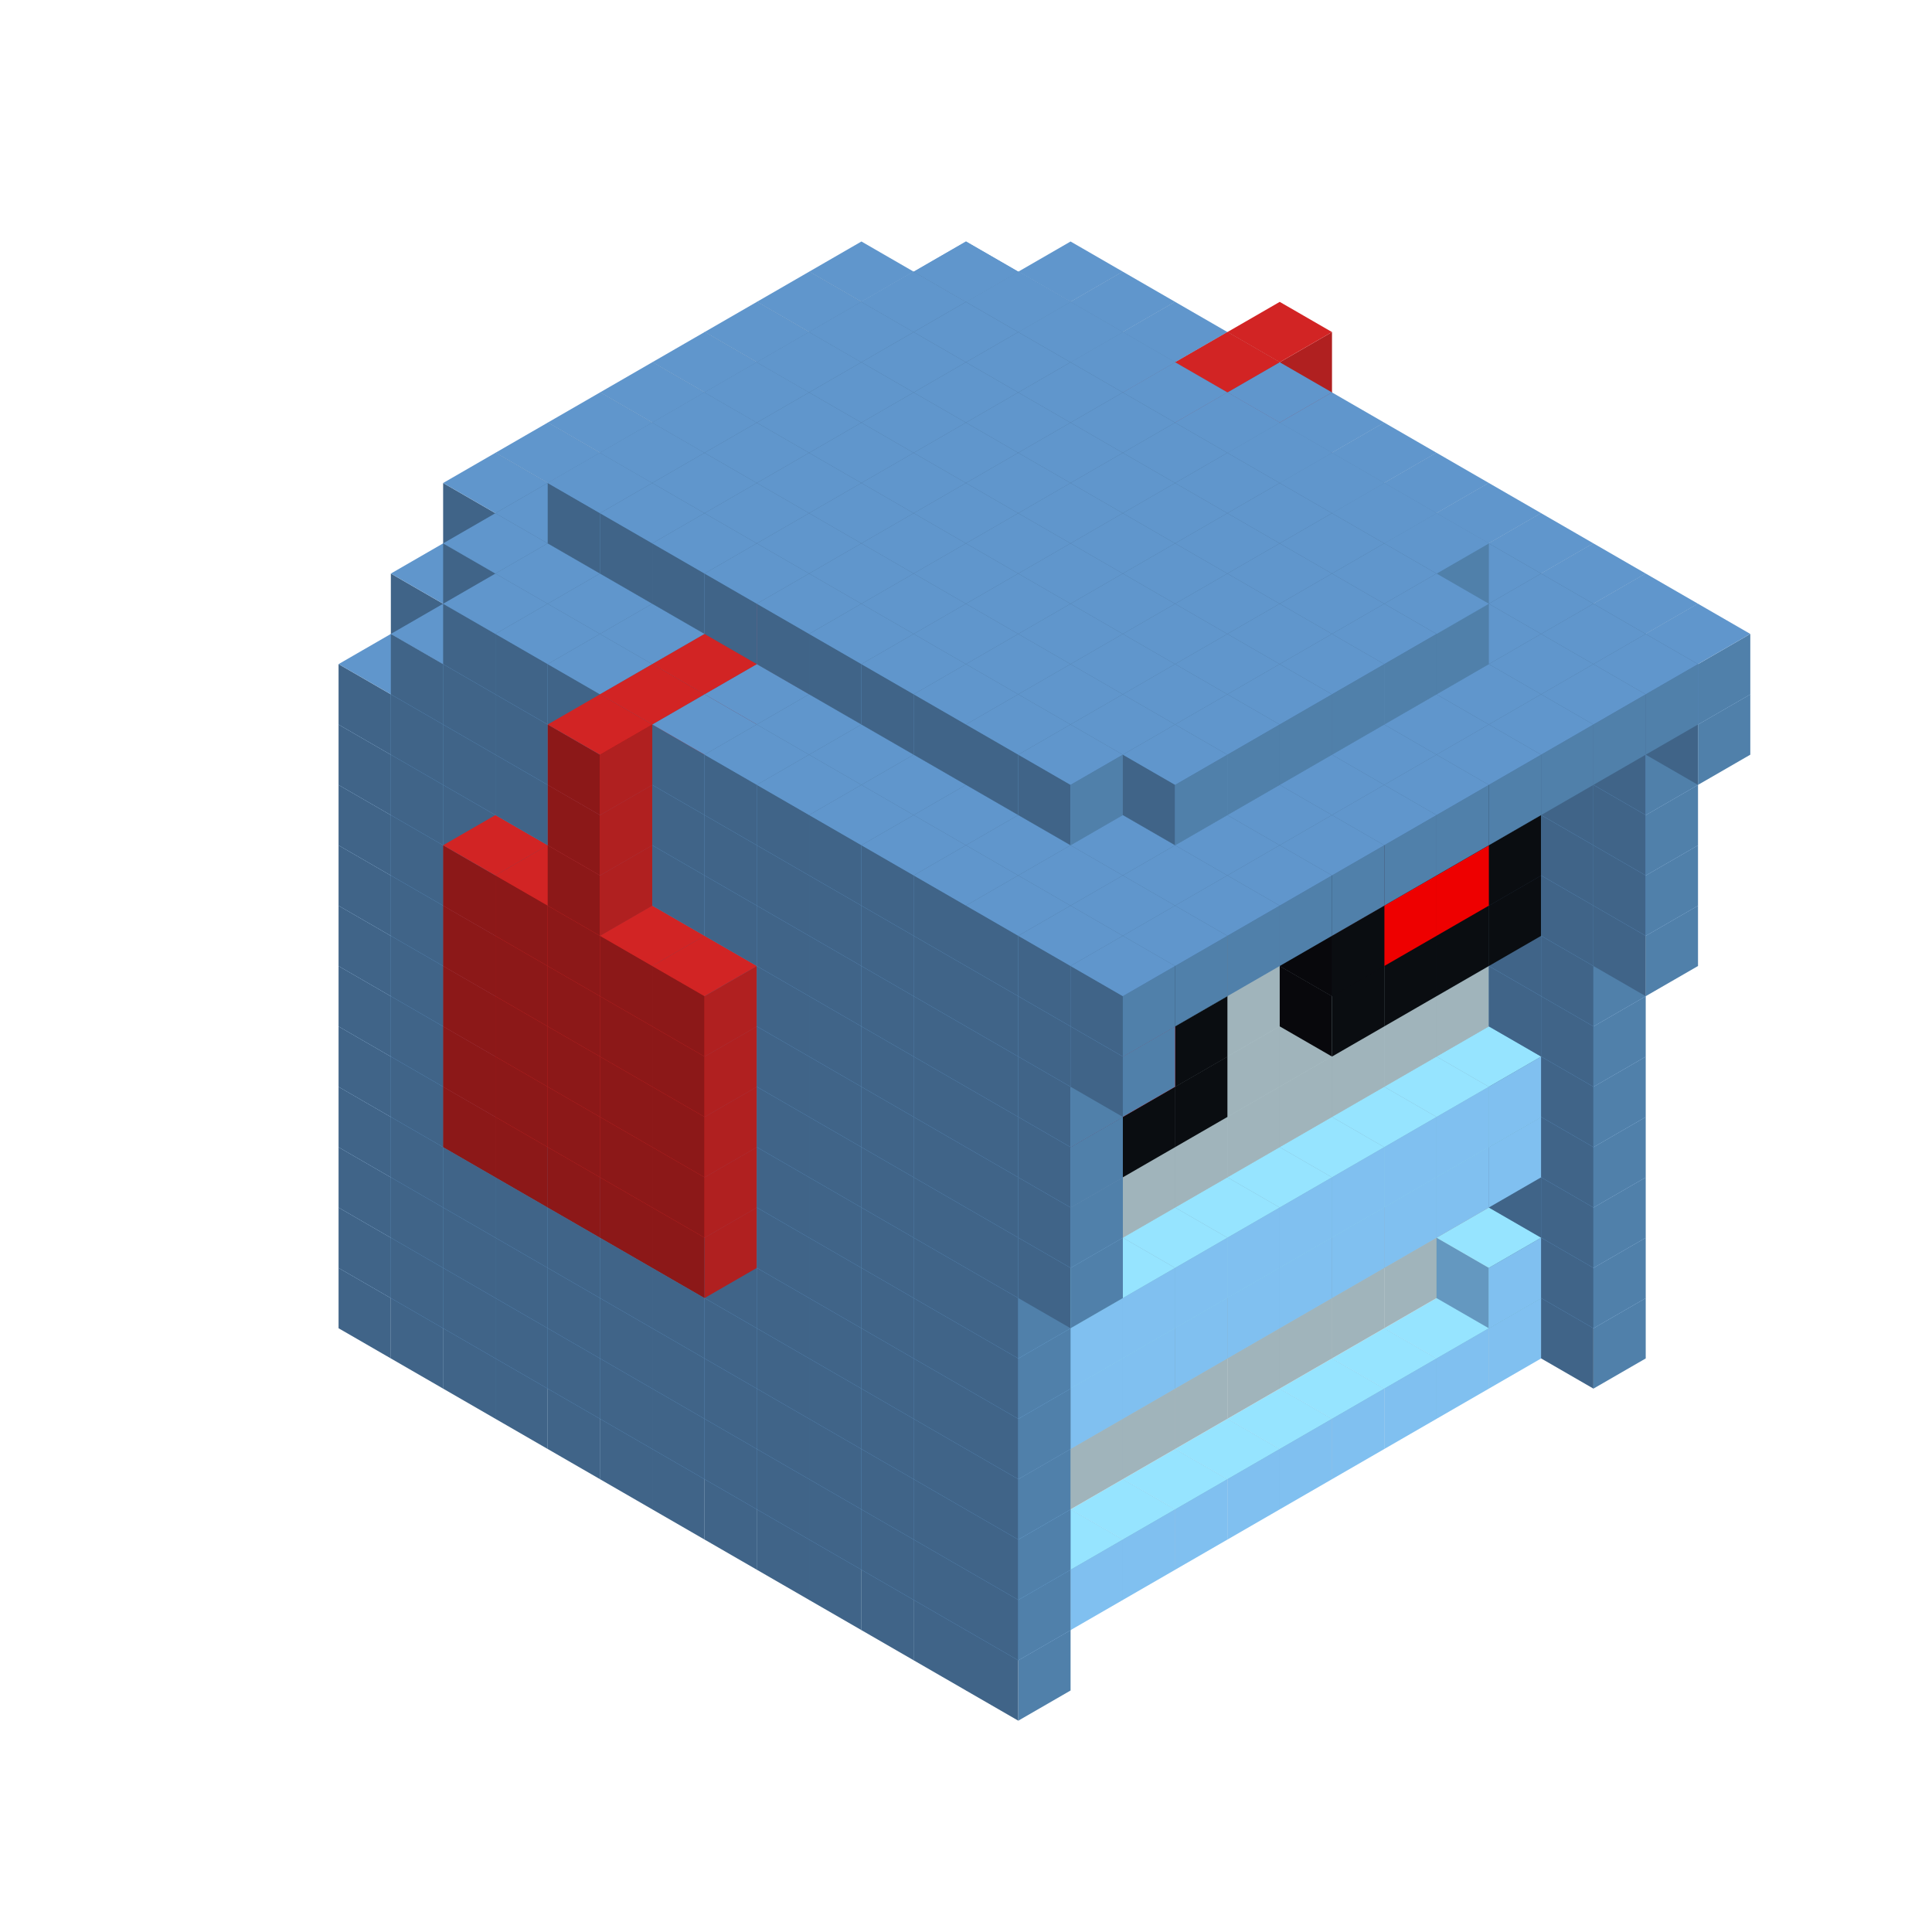 
<svg width='600' height='600' viewBox='4436371 5550000 3200000 3200000' xmlns='http://www.w3.org/2000/svg' xmlns:xlink='http://www.w3.org/1999/xlink'>
<use xlink:href='#v-0x000000f6-6' transform='translate(1936371,3050000)'/>
<use xlink:href='#v-0x000000f6-6' transform='translate(983738,3600000)'/>
<use xlink:href='#v-0x000000f6-6' transform='translate(2022974,3100000)'/>
<use xlink:href='#v-0x000000f6-6' transform='translate(1070341,3650000)'/>
<use xlink:href='#v-0x000000f6-6' transform='translate(2109577,3150000)'/>
<use xlink:href='#v-0x000000f6-6' transform='translate(1156944,3700000)'/>
<use xlink:href='#v-0x000000f6-6' transform='translate(2196180,3200000)'/>
<use xlink:href='#v-0x000000f6-6' transform='translate(1243547,3750000)'/>
<use xlink:href='#v-0x000000f6-6' transform='translate(2282783,3250000)'/>
<use xlink:href='#v-0x000000f6-6' transform='translate(1330150,3800000)'/>
<use xlink:href='#v-0x000000f6-6' transform='translate(2369386,3300000)'/>
<use xlink:href='#v-0x000000f6-6' transform='translate(1416753,3850000)'/>
<use xlink:href='#v-0x000000f6-6' transform='translate(2455989,3350000)'/>
<use xlink:href='#v-0x000000f6-6' transform='translate(1503356,3900000)'/>
<use xlink:href='#v-0x000000f6-6' transform='translate(2542592,3400000)'/>
<use xlink:href='#v-0x000000f6-6' transform='translate(1589959,3950000)'/>
<use xlink:href='#v-0x000000f6-6' transform='translate(2629195,3450000)'/>
<use xlink:href='#v-0x000000f6-6' transform='translate(1676562,4000000)'/>
<use xlink:href='#v-0x000000f6-6' transform='translate(2715798,3500000)'/>
<use xlink:href='#v-0x000000f6-6' transform='translate(1763165,4050000)'/>
<use xlink:href='#v-0x000000f6-6' transform='translate(2802401,3550000)'/>
<use xlink:href='#v-0x000000f6-6' transform='translate(1849768,4100000)'/>
<use xlink:href='#v-0x000000f6-6' transform='translate(2889004,3600000)'/>
<use xlink:href='#v-0x000000f6-1' transform='translate(2802401,3650000)'/>
<use xlink:href='#v-0x000000f6-1' transform='translate(2715798,3700000)'/>
<use xlink:href='#v-0x000000f6-1' transform='translate(2629195,3750000)'/>
<use xlink:href='#v-0x000000f6-1' transform='translate(2542592,3800000)'/>
<use xlink:href='#v-0x000000f6-1' transform='translate(2455989,3850000)'/>
<use xlink:href='#v-0x000000f6-1' transform='translate(2369386,3900000)'/>
<use xlink:href='#v-0x000000f6-1' transform='translate(2282783,3950000)'/>
<use xlink:href='#v-0x000000f6-1' transform='translate(2196180,4000000)'/>
<use xlink:href='#v-0x000000f6-1' transform='translate(2109577,4050000)'/>
<use xlink:href='#v-0x000000f6-1' transform='translate(2022974,4100000)'/>
<use xlink:href='#v-0x000000f6-6' transform='translate(1936371,4150000)'/>
<use xlink:href='#v-0x000000f6-6' transform='translate(2975607,3650000)'/>
<use xlink:href='#v-0x000000f6-6' transform='translate(2022974,4200000)'/>
<use xlink:href='#v-0x000000f6-6' transform='translate(1936371,2950000)'/>
<use xlink:href='#v-0x000000f6-6' transform='translate(983738,3500000)'/>
<use xlink:href='#v-0x000000f6-6' transform='translate(2022974,3000000)'/>
<use xlink:href='#v-0x000000f6-6' transform='translate(1070341,3550000)'/>
<use xlink:href='#v-0x000000f6-6' transform='translate(2109577,3050000)'/>
<use xlink:href='#v-0x000000f6-6' transform='translate(1156944,3600000)'/>
<use xlink:href='#v-0x000000f6-6' transform='translate(2196180,3100000)'/>
<use xlink:href='#v-0x000000f6-6' transform='translate(1243547,3650000)'/>
<use xlink:href='#v-0x000000f6-6' transform='translate(2282783,3150000)'/>
<use xlink:href='#v-0x000000f6-6' transform='translate(1330150,3700000)'/>
<use xlink:href='#v-0x000000f6-6' transform='translate(2369386,3200000)'/>
<use xlink:href='#v-0x000000f6-6' transform='translate(1416753,3750000)'/>
<use xlink:href='#v-0x000000f6-6' transform='translate(2455989,3250000)'/>
<use xlink:href='#v-0x000000f6-6' transform='translate(1503356,3800000)'/>
<use xlink:href='#v-0x000000f6-6' transform='translate(2542592,3300000)'/>
<use xlink:href='#v-0x000000f6-6' transform='translate(1589959,3850000)'/>
<use xlink:href='#v-0x000000f6-6' transform='translate(2629195,3350000)'/>
<use xlink:href='#v-0x000000f6-6' transform='translate(1676562,3900000)'/>
<use xlink:href='#v-0x000000f6-6' transform='translate(2715798,3400000)'/>
<use xlink:href='#v-0x000000f6-6' transform='translate(1763165,3950000)'/>
<use xlink:href='#v-0x000000f6-6' transform='translate(2802401,3450000)'/>
<use xlink:href='#v-0x000000f6-2' transform='translate(2715798,3500000)'/>
<use xlink:href='#v-0x000000f6-2' transform='translate(2629195,3550000)'/>
<use xlink:href='#v-0x000000f6-2' transform='translate(2542592,3600000)'/>
<use xlink:href='#v-0x000000f6-2' transform='translate(2455989,3650000)'/>
<use xlink:href='#v-0x000000f6-2' transform='translate(2369386,3700000)'/>
<use xlink:href='#v-0x000000f6-2' transform='translate(2282783,3750000)'/>
<use xlink:href='#v-0x000000f6-2' transform='translate(2196180,3800000)'/>
<use xlink:href='#v-0x000000f6-2' transform='translate(2109577,3850000)'/>
<use xlink:href='#v-0x000000f6-2' transform='translate(2022974,3900000)'/>
<use xlink:href='#v-0x000000f6-2' transform='translate(1936371,3950000)'/>
<use xlink:href='#v-0x000000f6-6' transform='translate(1849768,4000000)'/>
<use xlink:href='#v-0x000000f6-6' transform='translate(2889004,3500000)'/>
<use xlink:href='#v-0x000000f6-1' transform='translate(2802401,3550000)'/>
<use xlink:href='#v-0x000000f6-1' transform='translate(2022974,4000000)'/>
<use xlink:href='#v-0x000000f6-6' transform='translate(1936371,4050000)'/>
<use xlink:href='#v-0x000000f6-6' transform='translate(2975607,3550000)'/>
<use xlink:href='#v-0x000000f6-6' transform='translate(2022974,4100000)'/>
<use xlink:href='#v-0x000000f6-6' transform='translate(1936371,2850000)'/>
<use xlink:href='#v-0x000000f6-6' transform='translate(983738,3400000)'/>
<use xlink:href='#v-0x000000f6-6' transform='translate(2022974,2900000)'/>
<use xlink:href='#v-0x000000f6-6' transform='translate(1070341,3450000)'/>
<use xlink:href='#v-0x000000f6-6' transform='translate(2109577,2950000)'/>
<use xlink:href='#v-0x000000f6-6' transform='translate(1156944,3500000)'/>
<use xlink:href='#v-0x000000f6-6' transform='translate(2196180,3000000)'/>
<use xlink:href='#v-0x000000f6-6' transform='translate(1243547,3550000)'/>
<use xlink:href='#v-0x000000f6-6' transform='translate(2282783,3050000)'/>
<use xlink:href='#v-0x000000f6-6' transform='translate(1330150,3600000)'/>
<use xlink:href='#v-0x000000f6-6' transform='translate(2369386,3100000)'/>
<use xlink:href='#v-0x000000f6-6' transform='translate(1416753,3650000)'/>
<use xlink:href='#v-0x000000f6-6' transform='translate(2455989,3150000)'/>
<use xlink:href='#v-0x000000f6-6' transform='translate(1503356,3700000)'/>
<use xlink:href='#v-0x000000f6-6' transform='translate(2542592,3200000)'/>
<use xlink:href='#v-0x000000f6-6' transform='translate(1589959,3750000)'/>
<use xlink:href='#v-0x000000f6-6' transform='translate(2629195,3250000)'/>
<use xlink:href='#v-0x000000f6-6' transform='translate(1676562,3800000)'/>
<use xlink:href='#v-0x000000f6-6' transform='translate(2715798,3300000)'/>
<use xlink:href='#v-0x000000f6-6' transform='translate(1763165,3850000)'/>
<use xlink:href='#v-0x000000f6-6' transform='translate(2802401,3350000)'/>
<use xlink:href='#v-0x000000f6-2' transform='translate(2715798,3400000)'/>
<use xlink:href='#v-0x000000f6-2' transform='translate(2629195,3450000)'/>
<use xlink:href='#v-0x000000f6-2' transform='translate(2542592,3500000)'/>
<use xlink:href='#v-0x000000f6-2' transform='translate(2455989,3550000)'/>
<use xlink:href='#v-0x000000f6-2' transform='translate(2369386,3600000)'/>
<use xlink:href='#v-0x000000f6-2' transform='translate(2282783,3650000)'/>
<use xlink:href='#v-0x000000f6-2' transform='translate(2196180,3700000)'/>
<use xlink:href='#v-0x000000f6-2' transform='translate(2109577,3750000)'/>
<use xlink:href='#v-0x000000f6-2' transform='translate(2022974,3800000)'/>
<use xlink:href='#v-0x000000f6-2' transform='translate(1936371,3850000)'/>
<use xlink:href='#v-0x000000f6-6' transform='translate(1849768,3900000)'/>
<use xlink:href='#v-0x000000f6-6' transform='translate(2889004,3400000)'/>
<use xlink:href='#v-0x000000f6-6' transform='translate(1936371,3950000)'/>
<use xlink:href='#v-0x000000f6-6' transform='translate(2975607,3450000)'/>
<use xlink:href='#v-0x000000f6-6' transform='translate(2022974,4000000)'/>
<use xlink:href='#v-0x000000f6-6' transform='translate(1936371,2750000)'/>
<use xlink:href='#v-0x000000f6-6' transform='translate(983738,3300000)'/>
<use xlink:href='#v-0x000000f6-6' transform='translate(2022974,2800000)'/>
<use xlink:href='#v-0x000000f6-6' transform='translate(1070341,3350000)'/>
<use xlink:href='#v-0x000000f6-6' transform='translate(2109577,2850000)'/>
<use xlink:href='#v-0x000000f6-6' transform='translate(1156944,3400000)'/>
<use xlink:href='#v-0x000000f6-6' transform='translate(2196180,2900000)'/>
<use xlink:href='#v-0x000000f6-6' transform='translate(1243547,3450000)'/>
<use xlink:href='#v-0x000000f6-6' transform='translate(2282783,2950000)'/>
<use xlink:href='#v-0x000000f6-6' transform='translate(1330150,3500000)'/>
<use xlink:href='#v-0x000000f6-6' transform='translate(2369386,3000000)'/>
<use xlink:href='#v-0x000000f6-6' transform='translate(1416753,3550000)'/>
<use xlink:href='#v-0x000000f6-6' transform='translate(2455989,3050000)'/>
<use xlink:href='#v-0x000000f6-6' transform='translate(1503356,3600000)'/>
<use xlink:href='#v-0x000000f6-6' transform='translate(2542592,3100000)'/>
<use xlink:href='#v-0x000000f6-6' transform='translate(1589959,3650000)'/>
<use xlink:href='#v-0x000000f6-6' transform='translate(2629195,3150000)'/>
<use xlink:href='#v-0x000000f6-6' transform='translate(1676562,3700000)'/>
<use xlink:href='#v-0x000000f6-6' transform='translate(2715798,3200000)'/>
<use xlink:href='#v-0x000000f6-6' transform='translate(1763165,3750000)'/>
<use xlink:href='#v-0x000000f6-6' transform='translate(2802401,3250000)'/>
<use xlink:href='#v-0x000000f6-2' transform='translate(2715798,3300000)'/>
<use xlink:href='#v-0x000000f6-2' transform='translate(2629195,3350000)'/>
<use xlink:href='#v-0x000000f6-2' transform='translate(2542592,3400000)'/>
<use xlink:href='#v-0x000000f6-2' transform='translate(2455989,3450000)'/>
<use xlink:href='#v-0x000000f6-2' transform='translate(2369386,3500000)'/>
<use xlink:href='#v-0x000000f6-2' transform='translate(2282783,3550000)'/>
<use xlink:href='#v-0x000000f6-2' transform='translate(2196180,3600000)'/>
<use xlink:href='#v-0x000000f6-2' transform='translate(2109577,3650000)'/>
<use xlink:href='#v-0x000000f6-2' transform='translate(2022974,3700000)'/>
<use xlink:href='#v-0x000000f6-2' transform='translate(1936371,3750000)'/>
<use xlink:href='#v-0x000000f6-6' transform='translate(1849768,3800000)'/>
<use xlink:href='#v-0x000000f6-6' transform='translate(2889004,3300000)'/>
<use xlink:href='#v-0x000000f6-1' transform='translate(2802401,3350000)'/>
<use xlink:href='#v-0x000000f6-1' transform='translate(2715798,3400000)'/>
<use xlink:href='#v-0x000000f6-1' transform='translate(2629195,3450000)'/>
<use xlink:href='#v-0x000000f6-1' transform='translate(2542592,3500000)'/>
<use xlink:href='#v-0x000000f6-1' transform='translate(2455989,3550000)'/>
<use xlink:href='#v-0x000000f6-1' transform='translate(2369386,3600000)'/>
<use xlink:href='#v-0x000000f6-1' transform='translate(2282783,3650000)'/>
<use xlink:href='#v-0x000000f6-1' transform='translate(2196180,3700000)'/>
<use xlink:href='#v-0x000000f6-1' transform='translate(2109577,3750000)'/>
<use xlink:href='#v-0x000000f6-1' transform='translate(2022974,3800000)'/>
<use xlink:href='#v-0x000000f6-6' transform='translate(1936371,3850000)'/>
<use xlink:href='#v-0x000000f6-6' transform='translate(2975607,3350000)'/>
<use xlink:href='#v-0x000000f6-6' transform='translate(2022974,3900000)'/>
<use xlink:href='#v-0x000000f6-6' transform='translate(1936371,2650000)'/>
<use xlink:href='#v-0x000000f6-6' transform='translate(983738,3200000)'/>
<use xlink:href='#v-0x000000f6-6' transform='translate(2022974,2700000)'/>
<use xlink:href='#v-0x000000f6-6' transform='translate(1070341,3250000)'/>
<use xlink:href='#v-0x000000f6-6' transform='translate(2109577,2750000)'/>
<use xlink:href='#v-0x000000f6-6' transform='translate(1156944,3300000)'/>
<use xlink:href='#v-0x000000f6-6' transform='translate(2196180,2800000)'/>
<use xlink:href='#v-0x000000f6-6' transform='translate(1243547,3350000)'/>
<use xlink:href='#v-0x000000f6-6' transform='translate(2282783,2850000)'/>
<use xlink:href='#v-0x000000f6-6' transform='translate(1330150,3400000)'/>
<use xlink:href='#v-0x000000f6-6' transform='translate(2369386,2900000)'/>
<use xlink:href='#v-0x000000f6-6' transform='translate(1416753,3450000)'/>
<use xlink:href='#v-0x000000f6-6' transform='translate(2455989,2950000)'/>
<use xlink:href='#v-0x000000f6-6' transform='translate(1503356,3500000)'/>
<use xlink:href='#v-0x000000f6-6' transform='translate(2542592,3000000)'/>
<use xlink:href='#v-0x000000f6-6' transform='translate(1589959,3550000)'/>
<use xlink:href='#v-0x000000f6-6' transform='translate(2629195,3050000)'/>
<use xlink:href='#v-0x000000f6-6' transform='translate(1676562,3600000)'/>
<use xlink:href='#v-0x000000f6-6' transform='translate(2715798,3100000)'/>
<use xlink:href='#v-0x000000f6-6' transform='translate(1763165,3650000)'/>
<use xlink:href='#v-0x000000f6-6' transform='translate(2802401,3150000)'/>
<use xlink:href='#v-0x000000f6-2' transform='translate(2715798,3200000)'/>
<use xlink:href='#v-0x000000f6-2' transform='translate(2629195,3250000)'/>
<use xlink:href='#v-0x000000f6-2' transform='translate(2542592,3300000)'/>
<use xlink:href='#v-0x000000f6-2' transform='translate(2455989,3350000)'/>
<use xlink:href='#v-0x000000f6-2' transform='translate(2369386,3400000)'/>
<use xlink:href='#v-0x000000f6-2' transform='translate(2282783,3450000)'/>
<use xlink:href='#v-0x000000f6-2' transform='translate(2196180,3500000)'/>
<use xlink:href='#v-0x000000f6-2' transform='translate(2109577,3550000)'/>
<use xlink:href='#v-0x000000f6-2' transform='translate(2022974,3600000)'/>
<use xlink:href='#v-0x000000f6-2' transform='translate(1936371,3650000)'/>
<use xlink:href='#v-0x000000f6-6' transform='translate(1849768,3700000)'/>
<use xlink:href='#v-0x000000f6-6' transform='translate(2889004,3200000)'/>
<use xlink:href='#v-0x000000f6-1' transform='translate(2802401,3250000)'/>
<use xlink:href='#v-0x000000f6-1' transform='translate(2715798,3300000)'/>
<use xlink:href='#v-0x000000f6-1' transform='translate(2629195,3350000)'/>
<use xlink:href='#v-0x000000f6-1' transform='translate(2542592,3400000)'/>
<use xlink:href='#v-0x000000f6-1' transform='translate(2455989,3450000)'/>
<use xlink:href='#v-0x000000f6-1' transform='translate(2369386,3500000)'/>
<use xlink:href='#v-0x000000f6-1' transform='translate(2282783,3550000)'/>
<use xlink:href='#v-0x000000f6-1' transform='translate(2196180,3600000)'/>
<use xlink:href='#v-0x000000f6-1' transform='translate(2109577,3650000)'/>
<use xlink:href='#v-0x000000f6-1' transform='translate(2022974,3700000)'/>
<use xlink:href='#v-0x000000f6-6' transform='translate(1936371,3750000)'/>
<use xlink:href='#v-0x000000f6-6' transform='translate(2975607,3250000)'/>
<use xlink:href='#v-0x000000f6-6' transform='translate(2022974,3800000)'/>
<use xlink:href='#v-0x000000f6-6' transform='translate(1936371,2550000)'/>
<use xlink:href='#v-0x000000f6-6' transform='translate(983738,3100000)'/>
<use xlink:href='#v-0x000000f6-6' transform='translate(2022974,2600000)'/>
<use xlink:href='#v-0x000000f6-6' transform='translate(1070341,3150000)'/>
<use xlink:href='#v-0x000000f6-6' transform='translate(2109577,2650000)'/>
<use xlink:href='#v-0x000000f6-6' transform='translate(1156944,3200000)'/>
<use xlink:href='#v-0x000000f6-7' transform='translate(2282783,2650000)'/>
<use xlink:href='#v-0x000000f6-6' transform='translate(2196180,2700000)'/>
<use xlink:href='#v-0x000000f6-6' transform='translate(1243547,3250000)'/>
<use xlink:href='#v-0x000000f6-7' transform='translate(1156944,3300000)'/>
<use xlink:href='#v-0x000000f6-7' transform='translate(2369386,2700000)'/>
<use xlink:href='#v-0x000000f6-6' transform='translate(2282783,2750000)'/>
<use xlink:href='#v-0x000000f6-6' transform='translate(1330150,3300000)'/>
<use xlink:href='#v-0x000000f6-7' transform='translate(1243547,3350000)'/>
<use xlink:href='#v-0x000000f6-7' transform='translate(2455989,2750000)'/>
<use xlink:href='#v-0x000000f6-6' transform='translate(2369386,2800000)'/>
<use xlink:href='#v-0x000000f6-6' transform='translate(1416753,3350000)'/>
<use xlink:href='#v-0x000000f6-7' transform='translate(1330150,3400000)'/>
<use xlink:href='#v-0x000000f6-7' transform='translate(2542592,2800000)'/>
<use xlink:href='#v-0x000000f6-6' transform='translate(2455989,2850000)'/>
<use xlink:href='#v-0x000000f6-6' transform='translate(1503356,3400000)'/>
<use xlink:href='#v-0x000000f6-7' transform='translate(1416753,3450000)'/>
<use xlink:href='#v-0x000000f6-7' transform='translate(2629195,2850000)'/>
<use xlink:href='#v-0x000000f6-6' transform='translate(2542592,2900000)'/>
<use xlink:href='#v-0x000000f6-6' transform='translate(1589959,3450000)'/>
<use xlink:href='#v-0x000000f6-7' transform='translate(1503356,3500000)'/>
<use xlink:href='#v-0x000000f6-6' transform='translate(2629195,2950000)'/>
<use xlink:href='#v-0x000000f6-6' transform='translate(1676562,3500000)'/>
<use xlink:href='#v-0x000000f6-6' transform='translate(2715798,3000000)'/>
<use xlink:href='#v-0x000000f6-6' transform='translate(1763165,3550000)'/>
<use xlink:href='#v-0x000000f6-6' transform='translate(2802401,3050000)'/>
<use xlink:href='#v-0x000000f6-2' transform='translate(2715798,3100000)'/>
<use xlink:href='#v-0x000000f6-2' transform='translate(2629195,3150000)'/>
<use xlink:href='#v-0x000000f6-2' transform='translate(2542592,3200000)'/>
<use xlink:href='#v-0x000000f6-2' transform='translate(2455989,3250000)'/>
<use xlink:href='#v-0x000000f6-2' transform='translate(2369386,3300000)'/>
<use xlink:href='#v-0x000000f6-2' transform='translate(2282783,3350000)'/>
<use xlink:href='#v-0x000000f6-2' transform='translate(2196180,3400000)'/>
<use xlink:href='#v-0x000000f6-2' transform='translate(2109577,3450000)'/>
<use xlink:href='#v-0x000000f6-2' transform='translate(2022974,3500000)'/>
<use xlink:href='#v-0x000000f6-2' transform='translate(1936371,3550000)'/>
<use xlink:href='#v-0x000000f6-6' transform='translate(1849768,3600000)'/>
<use xlink:href='#v-0x000000f6-6' transform='translate(2889004,3100000)'/>
<use xlink:href='#v-0x000000f6-6' transform='translate(1936371,3650000)'/>
<use xlink:href='#v-0x000000f6-6' transform='translate(2975607,3150000)'/>
<use xlink:href='#v-0x000000f6-6' transform='translate(2022974,3700000)'/>
<use xlink:href='#v-0x000000f6-6' transform='translate(1936371,2450000)'/>
<use xlink:href='#v-0x000000f6-6' transform='translate(983738,3000000)'/>
<use xlink:href='#v-0x000000f6-6' transform='translate(2022974,2500000)'/>
<use xlink:href='#v-0x000000f6-6' transform='translate(1070341,3050000)'/>
<use xlink:href='#v-0x000000f6-6' transform='translate(2109577,2550000)'/>
<use xlink:href='#v-0x000000f6-6' transform='translate(1156944,3100000)'/>
<use xlink:href='#v-0x000000f6-7' transform='translate(2282783,2550000)'/>
<use xlink:href='#v-0x000000f6-6' transform='translate(2196180,2600000)'/>
<use xlink:href='#v-0x000000f6-6' transform='translate(1243547,3150000)'/>
<use xlink:href='#v-0x000000f6-7' transform='translate(1156944,3200000)'/>
<use xlink:href='#v-0x000000f6-7' transform='translate(2369386,2600000)'/>
<use xlink:href='#v-0x000000f6-6' transform='translate(2282783,2650000)'/>
<use xlink:href='#v-0x000000f6-6' transform='translate(1330150,3200000)'/>
<use xlink:href='#v-0x000000f6-7' transform='translate(1243547,3250000)'/>
<use xlink:href='#v-0x000000f6-7' transform='translate(2455989,2650000)'/>
<use xlink:href='#v-0x000000f6-6' transform='translate(2369386,2700000)'/>
<use xlink:href='#v-0x000000f6-6' transform='translate(1416753,3250000)'/>
<use xlink:href='#v-0x000000f6-7' transform='translate(1330150,3300000)'/>
<use xlink:href='#v-0x000000f6-7' transform='translate(2542592,2700000)'/>
<use xlink:href='#v-0x000000f6-6' transform='translate(2455989,2750000)'/>
<use xlink:href='#v-0x000000f6-6' transform='translate(1503356,3300000)'/>
<use xlink:href='#v-0x000000f6-7' transform='translate(1416753,3350000)'/>
<use xlink:href='#v-0x000000f6-7' transform='translate(2629195,2750000)'/>
<use xlink:href='#v-0x000000f6-6' transform='translate(2542592,2800000)'/>
<use xlink:href='#v-0x000000f6-6' transform='translate(1589959,3350000)'/>
<use xlink:href='#v-0x000000f6-7' transform='translate(1503356,3400000)'/>
<use xlink:href='#v-0x000000f6-6' transform='translate(2629195,2850000)'/>
<use xlink:href='#v-0x000000f6-6' transform='translate(1676562,3400000)'/>
<use xlink:href='#v-0x000000f6-6' transform='translate(2715798,2900000)'/>
<use xlink:href='#v-0x000000f6-6' transform='translate(1763165,3450000)'/>
<use xlink:href='#v-0x000000f6-6' transform='translate(2802401,2950000)'/>
<use xlink:href='#v-0x000000f6-2' transform='translate(2715798,3000000)'/>
<use xlink:href='#v-0x000000f6-2' transform='translate(2629195,3050000)'/>
<use xlink:href='#v-0x000000f6-2' transform='translate(2542592,3100000)'/>
<use xlink:href='#v-0x000000f6-2' transform='translate(2455989,3150000)'/>
<use xlink:href='#v-0x000000f6-2' transform='translate(2369386,3200000)'/>
<use xlink:href='#v-0x000000f6-2' transform='translate(2282783,3250000)'/>
<use xlink:href='#v-0x000000f6-2' transform='translate(2196180,3300000)'/>
<use xlink:href='#v-0x000000f6-2' transform='translate(2109577,3350000)'/>
<use xlink:href='#v-0x000000f6-2' transform='translate(2022974,3400000)'/>
<use xlink:href='#v-0x000000f6-2' transform='translate(1936371,3450000)'/>
<use xlink:href='#v-0x000000f6-6' transform='translate(1849768,3500000)'/>
<use xlink:href='#v-0x000000f6-6' transform='translate(2889004,3000000)'/>
<use xlink:href='#v-0x000000f6-6' transform='translate(1936371,3550000)'/>
<use xlink:href='#v-0x000000f6-6' transform='translate(2975607,3050000)'/>
<use xlink:href='#v-0x000000f6-6' transform='translate(2022974,3600000)'/>
<use xlink:href='#v-0x000000f6-6' transform='translate(1936371,2350000)'/>
<use xlink:href='#v-0x000000f6-6' transform='translate(983738,2900000)'/>
<use xlink:href='#v-0x000000f6-6' transform='translate(2022974,2400000)'/>
<use xlink:href='#v-0x000000f6-6' transform='translate(1070341,2950000)'/>
<use xlink:href='#v-0x000000f6-6' transform='translate(2109577,2450000)'/>
<use xlink:href='#v-0x000000f6-6' transform='translate(1156944,3000000)'/>
<use xlink:href='#v-0x000000f6-7' transform='translate(2282783,2450000)'/>
<use xlink:href='#v-0x000000f6-6' transform='translate(2196180,2500000)'/>
<use xlink:href='#v-0x000000f6-6' transform='translate(1243547,3050000)'/>
<use xlink:href='#v-0x000000f6-7' transform='translate(1156944,3100000)'/>
<use xlink:href='#v-0x000000f6-7' transform='translate(2369386,2500000)'/>
<use xlink:href='#v-0x000000f6-6' transform='translate(2282783,2550000)'/>
<use xlink:href='#v-0x000000f6-6' transform='translate(1330150,3100000)'/>
<use xlink:href='#v-0x000000f6-7' transform='translate(1243547,3150000)'/>
<use xlink:href='#v-0x000000f6-7' transform='translate(2455989,2550000)'/>
<use xlink:href='#v-0x000000f6-6' transform='translate(2369386,2600000)'/>
<use xlink:href='#v-0x000000f6-6' transform='translate(1416753,3150000)'/>
<use xlink:href='#v-0x000000f6-7' transform='translate(1330150,3200000)'/>
<use xlink:href='#v-0x000000f6-7' transform='translate(2542592,2600000)'/>
<use xlink:href='#v-0x000000f6-6' transform='translate(2455989,2650000)'/>
<use xlink:href='#v-0x000000f6-6' transform='translate(1503356,3200000)'/>
<use xlink:href='#v-0x000000f6-7' transform='translate(1416753,3250000)'/>
<use xlink:href='#v-0x000000f6-7' transform='translate(2629195,2650000)'/>
<use xlink:href='#v-0x000000f6-6' transform='translate(2542592,2700000)'/>
<use xlink:href='#v-0x000000f6-6' transform='translate(1589959,3250000)'/>
<use xlink:href='#v-0x000000f6-7' transform='translate(1503356,3300000)'/>
<use xlink:href='#v-0x000000f6-6' transform='translate(2629195,2750000)'/>
<use xlink:href='#v-0x000000f6-6' transform='translate(1676562,3300000)'/>
<use xlink:href='#v-0x000000f6-6' transform='translate(2715798,2800000)'/>
<use xlink:href='#v-0x000000f6-6' transform='translate(1763165,3350000)'/>
<use xlink:href='#v-0x000000f6-6' transform='translate(2802401,2850000)'/>
<use xlink:href='#v-0x000000f6-2' transform='translate(2715798,2900000)'/>
<use xlink:href='#v-0x000000f6-2' transform='translate(2629195,2950000)'/>
<use xlink:href='#v-0x000000f6-2' transform='translate(2542592,3000000)'/>
<use xlink:href='#v-0x000000f6-2' transform='translate(2455989,3050000)'/>
<use xlink:href='#v-0x000000f6-2' transform='translate(2369386,3100000)'/>
<use xlink:href='#v-0x000000f6-2' transform='translate(2282783,3150000)'/>
<use xlink:href='#v-0x000000f6-2' transform='translate(2196180,3200000)'/>
<use xlink:href='#v-0x000000f6-2' transform='translate(2109577,3250000)'/>
<use xlink:href='#v-0x000000f6-2' transform='translate(2022974,3300000)'/>
<use xlink:href='#v-0x000000f6-2' transform='translate(1936371,3350000)'/>
<use xlink:href='#v-0x000000f6-6' transform='translate(1849768,3400000)'/>
<use xlink:href='#v-0x000000f6-6' transform='translate(2889004,2900000)'/>
<use xlink:href='#v-0x000000f6-4' transform='translate(2802401,2950000)'/>
<use xlink:href='#v-0x000000f6-4' transform='translate(2715798,3000000)'/>
<use xlink:href='#v-0x000000f6-4' transform='translate(2629195,3050000)'/>
<use xlink:href='#v-0x000000f6-4' transform='translate(2542592,3100000)'/>
<use xlink:href='#v-0x000000f6-4' transform='translate(2282783,3250000)'/>
<use xlink:href='#v-0x000000f6-4' transform='translate(2196180,3300000)'/>
<use xlink:href='#v-0x000000f6-4' transform='translate(2109577,3350000)'/>
<use xlink:href='#v-0x000000f6-4' transform='translate(2022974,3400000)'/>
<use xlink:href='#v-0x000000f6-6' transform='translate(1936371,3450000)'/>
<use xlink:href='#v-0x000000f6-6' transform='translate(2975607,2950000)'/>
<use xlink:href='#v-0x000000f6-6' transform='translate(2022974,3500000)'/>
<use xlink:href='#v-0x000000f6-6' transform='translate(3062210,3000000)'/>
<use xlink:href='#v-0x000000f6-6' transform='translate(2109577,3550000)'/>
<use xlink:href='#v-0x000000f6-6' transform='translate(1936371,2250000)'/>
<use xlink:href='#v-0x000000f6-6' transform='translate(983738,2800000)'/>
<use xlink:href='#v-0x000000f6-6' transform='translate(2022974,2300000)'/>
<use xlink:href='#v-0x000000f6-6' transform='translate(1070341,2850000)'/>
<use xlink:href='#v-0x000000f6-6' transform='translate(2109577,2350000)'/>
<use xlink:href='#v-0x000000f6-6' transform='translate(1156944,2900000)'/>
<use xlink:href='#v-0x000000f6-7' transform='translate(2282783,2350000)'/>
<use xlink:href='#v-0x000000f6-6' transform='translate(2196180,2400000)'/>
<use xlink:href='#v-0x000000f6-6' transform='translate(1243547,2950000)'/>
<use xlink:href='#v-0x000000f6-7' transform='translate(1156944,3000000)'/>
<use xlink:href='#v-0x000000f6-7' transform='translate(2369386,2400000)'/>
<use xlink:href='#v-0x000000f6-6' transform='translate(2282783,2450000)'/>
<use xlink:href='#v-0x000000f6-6' transform='translate(1330150,3000000)'/>
<use xlink:href='#v-0x000000f6-7' transform='translate(1243547,3050000)'/>
<use xlink:href='#v-0x000000f6-7' transform='translate(2455989,2450000)'/>
<use xlink:href='#v-0x000000f6-6' transform='translate(2369386,2500000)'/>
<use xlink:href='#v-0x000000f6-6' transform='translate(1416753,3050000)'/>
<use xlink:href='#v-0x000000f6-7' transform='translate(1330150,3100000)'/>
<use xlink:href='#v-0x000000f6-7' transform='translate(2542592,2500000)'/>
<use xlink:href='#v-0x000000f6-6' transform='translate(2455989,2550000)'/>
<use xlink:href='#v-0x000000f6-6' transform='translate(1503356,3100000)'/>
<use xlink:href='#v-0x000000f6-7' transform='translate(1416753,3150000)'/>
<use xlink:href='#v-0x000000f6-7' transform='translate(2629195,2550000)'/>
<use xlink:href='#v-0x000000f6-6' transform='translate(2542592,2600000)'/>
<use xlink:href='#v-0x000000f6-6' transform='translate(1589959,3150000)'/>
<use xlink:href='#v-0x000000f6-7' transform='translate(1503356,3200000)'/>
<use xlink:href='#v-0x000000f6-6' transform='translate(2629195,2650000)'/>
<use xlink:href='#v-0x000000f6-6' transform='translate(1676562,3200000)'/>
<use xlink:href='#v-0x000000f6-6' transform='translate(2715798,2700000)'/>
<use xlink:href='#v-0x000000f6-6' transform='translate(1763165,3250000)'/>
<use xlink:href='#v-0x000000f6-6' transform='translate(2802401,2750000)'/>
<use xlink:href='#v-0x000000f6-2' transform='translate(2715798,2800000)'/>
<use xlink:href='#v-0x000000f6-2' transform='translate(2629195,2850000)'/>
<use xlink:href='#v-0x000000f6-2' transform='translate(2542592,2900000)'/>
<use xlink:href='#v-0x000000f6-2' transform='translate(2455989,2950000)'/>
<use xlink:href='#v-0x000000f6-2' transform='translate(2369386,3000000)'/>
<use xlink:href='#v-0x000000f6-2' transform='translate(2282783,3050000)'/>
<use xlink:href='#v-0x000000f6-2' transform='translate(2196180,3100000)'/>
<use xlink:href='#v-0x000000f6-2' transform='translate(2109577,3150000)'/>
<use xlink:href='#v-0x000000f6-2' transform='translate(2022974,3200000)'/>
<use xlink:href='#v-0x000000f6-2' transform='translate(1936371,3250000)'/>
<use xlink:href='#v-0x000000f6-6' transform='translate(1849768,3300000)'/>
<use xlink:href='#v-0x000000f6-6' transform='translate(2889004,2800000)'/>
<use xlink:href='#v-0x000000f6-4' transform='translate(2802401,2850000)'/>
<use xlink:href='#v-0x000000f6-5' transform='translate(2715798,2900000)'/>
<use xlink:href='#v-0x000000f6-5' transform='translate(2629195,2950000)'/>
<use xlink:href='#v-0x000000f6-4' transform='translate(2542592,3000000)'/>
<use xlink:href='#v-0x000000f6-4' transform='translate(2282783,3150000)'/>
<use xlink:href='#v-0x000000f6-5' transform='translate(2196180,3200000)'/>
<use xlink:href='#v-0x000000f6-5' transform='translate(2109577,3250000)'/>
<use xlink:href='#v-0x000000f6-4' transform='translate(2022974,3300000)'/>
<use xlink:href='#v-0x000000f6-6' transform='translate(1936371,3350000)'/>
<use xlink:href='#v-0x000000f6-6' transform='translate(2975607,2850000)'/>
<use xlink:href='#v-0x000000f6-6' transform='translate(2022974,3400000)'/>
<use xlink:href='#v-0x000000f6-6' transform='translate(3062210,2900000)'/>
<use xlink:href='#v-0x000000f6-6' transform='translate(2109577,3450000)'/>
<use xlink:href='#v-0x000000f6-6' transform='translate(1936371,2150000)'/>
<use xlink:href='#v-0x000000f6-6' transform='translate(983738,2700000)'/>
<use xlink:href='#v-0x000000f6-6' transform='translate(2022974,2200000)'/>
<use xlink:href='#v-0x000000f6-6' transform='translate(1070341,2750000)'/>
<use xlink:href='#v-0x000000f6-6' transform='translate(2109577,2250000)'/>
<use xlink:href='#v-0x000000f6-6' transform='translate(1156944,2800000)'/>
<use xlink:href='#v-0x000000f6-7' transform='translate(2282783,2250000)'/>
<use xlink:href='#v-0x000000f6-6' transform='translate(2196180,2300000)'/>
<use xlink:href='#v-0x000000f6-6' transform='translate(1243547,2850000)'/>
<use xlink:href='#v-0x000000f6-7' transform='translate(1156944,2900000)'/>
<use xlink:href='#v-0x000000f6-7' transform='translate(2369386,2300000)'/>
<use xlink:href='#v-0x000000f6-6' transform='translate(2282783,2350000)'/>
<use xlink:href='#v-0x000000f6-6' transform='translate(1330150,2900000)'/>
<use xlink:href='#v-0x000000f6-7' transform='translate(1243547,2950000)'/>
<use xlink:href='#v-0x000000f6-7' transform='translate(2455989,2350000)'/>
<use xlink:href='#v-0x000000f6-6' transform='translate(2369386,2400000)'/>
<use xlink:href='#v-0x000000f6-6' transform='translate(1416753,2950000)'/>
<use xlink:href='#v-0x000000f6-7' transform='translate(1330150,3000000)'/>
<use xlink:href='#v-0x000000f6-7' transform='translate(2542592,2400000)'/>
<use xlink:href='#v-0x000000f6-6' transform='translate(2455989,2450000)'/>
<use xlink:href='#v-0x000000f6-6' transform='translate(1503356,3000000)'/>
<use xlink:href='#v-0x000000f6-7' transform='translate(1416753,3050000)'/>
<use xlink:href='#v-0x000000f6-7' transform='translate(2629195,2450000)'/>
<use xlink:href='#v-0x000000f6-6' transform='translate(2542592,2500000)'/>
<use xlink:href='#v-0x000000f6-6' transform='translate(1589959,3050000)'/>
<use xlink:href='#v-0x000000f6-7' transform='translate(1503356,3100000)'/>
<use xlink:href='#v-0x000000f6-6' transform='translate(2629195,2550000)'/>
<use xlink:href='#v-0x000000f6-6' transform='translate(1676562,3100000)'/>
<use xlink:href='#v-0x000000f6-6' transform='translate(2715798,2600000)'/>
<use xlink:href='#v-0x000000f6-6' transform='translate(1763165,3150000)'/>
<use xlink:href='#v-0x000000f6-6' transform='translate(2802401,2650000)'/>
<use xlink:href='#v-0x000000f6-2' transform='translate(2715798,2700000)'/>
<use xlink:href='#v-0x000000f6-2' transform='translate(2629195,2750000)'/>
<use xlink:href='#v-0x000000f6-2' transform='translate(2542592,2800000)'/>
<use xlink:href='#v-0x000000f6-2' transform='translate(2455989,2850000)'/>
<use xlink:href='#v-0x000000f6-2' transform='translate(2369386,2900000)'/>
<use xlink:href='#v-0x000000f6-2' transform='translate(2282783,2950000)'/>
<use xlink:href='#v-0x000000f6-2' transform='translate(2196180,3000000)'/>
<use xlink:href='#v-0x000000f6-2' transform='translate(2109577,3050000)'/>
<use xlink:href='#v-0x000000f6-2' transform='translate(2022974,3100000)'/>
<use xlink:href='#v-0x000000f6-2' transform='translate(1936371,3150000)'/>
<use xlink:href='#v-0x000000f6-6' transform='translate(1849768,3200000)'/>
<use xlink:href='#v-0x000000f6-6' transform='translate(2889004,2700000)'/>
<use xlink:href='#v-0x000000f6-4' transform='translate(2802401,2750000)'/>
<use xlink:href='#v-0x000000f6-4' transform='translate(2715798,2800000)'/>
<use xlink:href='#v-0x000000f6-4' transform='translate(2629195,2850000)'/>
<use xlink:href='#v-0x000000f6-4' transform='translate(2542592,2900000)'/>
<use xlink:href='#v-0x000000f6-4' transform='translate(2282783,3050000)'/>
<use xlink:href='#v-0x000000f6-4' transform='translate(2196180,3100000)'/>
<use xlink:href='#v-0x000000f6-4' transform='translate(2109577,3150000)'/>
<use xlink:href='#v-0x000000f6-4' transform='translate(2022974,3200000)'/>
<use xlink:href='#v-0x000000f6-6' transform='translate(1936371,3250000)'/>
<use xlink:href='#v-0x000000f6-6' transform='translate(2975607,2750000)'/>
<use xlink:href='#v-0x000000f6-6' transform='translate(2022974,3300000)'/>
<use xlink:href='#v-0x000000f6-6' transform='translate(3062210,2800000)'/>
<use xlink:href='#v-0x000000f6-6' transform='translate(2109577,3350000)'/>
<use xlink:href='#v-0x000000f6-6' transform='translate(1936371,2050000)'/>
<use xlink:href='#v-0x000000f6-6' transform='translate(983738,2600000)'/>
<use xlink:href='#v-0x000000f6-6' transform='translate(2022974,2100000)'/>
<use xlink:href='#v-0x000000f6-6' transform='translate(1070341,2650000)'/>
<use xlink:href='#v-0x000000f6-6' transform='translate(2109577,2150000)'/>
<use xlink:href='#v-0x000000f6-6' transform='translate(1156944,2700000)'/>
<use xlink:href='#v-0x000000f6-6' transform='translate(2196180,2200000)'/>
<use xlink:href='#v-0x000000f6-6' transform='translate(1243547,2750000)'/>
<use xlink:href='#v-0x000000f6-6' transform='translate(2282783,2250000)'/>
<use xlink:href='#v-0x000000f6-6' transform='translate(1330150,2800000)'/>
<use xlink:href='#v-0x000000f6-7' transform='translate(2455989,2250000)'/>
<use xlink:href='#v-0x000000f6-6' transform='translate(2369386,2300000)'/>
<use xlink:href='#v-0x000000f6-6' transform='translate(1416753,2850000)'/>
<use xlink:href='#v-0x000000f6-7' transform='translate(1330150,2900000)'/>
<use xlink:href='#v-0x000000f6-6' transform='translate(2455989,2350000)'/>
<use xlink:href='#v-0x000000f6-6' transform='translate(1503356,2900000)'/>
<use xlink:href='#v-0x000000f6-6' transform='translate(2542592,2400000)'/>
<use xlink:href='#v-0x000000f6-6' transform='translate(1589959,2950000)'/>
<use xlink:href='#v-0x000000f6-6' transform='translate(2629195,2450000)'/>
<use xlink:href='#v-0x000000f6-6' transform='translate(1676562,3000000)'/>
<use xlink:href='#v-0x000000f6-6' transform='translate(2715798,2500000)'/>
<use xlink:href='#v-0x000000f6-6' transform='translate(1763165,3050000)'/>
<use xlink:href='#v-0x000000f6-6' transform='translate(2802401,2550000)'/>
<use xlink:href='#v-0x000000f6-2' transform='translate(2715798,2600000)'/>
<use xlink:href='#v-0x000000f6-2' transform='translate(2629195,2650000)'/>
<use xlink:href='#v-0x000000f6-2' transform='translate(2542592,2700000)'/>
<use xlink:href='#v-0x000000f6-2' transform='translate(2455989,2750000)'/>
<use xlink:href='#v-0x000000f6-2' transform='translate(2369386,2800000)'/>
<use xlink:href='#v-0x000000f6-2' transform='translate(2282783,2850000)'/>
<use xlink:href='#v-0x000000f6-2' transform='translate(2196180,2900000)'/>
<use xlink:href='#v-0x000000f6-2' transform='translate(2109577,2950000)'/>
<use xlink:href='#v-0x000000f6-2' transform='translate(2022974,3000000)'/>
<use xlink:href='#v-0x000000f6-2' transform='translate(1936371,3050000)'/>
<use xlink:href='#v-0x000000f6-6' transform='translate(1849768,3100000)'/>
<use xlink:href='#v-0x000000f6-6' transform='translate(2889004,2600000)'/>
<use xlink:href='#v-0x000000f6-6' transform='translate(1936371,3150000)'/>
<use xlink:href='#v-0x000000f6-6' transform='translate(2975607,2650000)'/>
<use xlink:href='#v-0x000000f6-6' transform='translate(2022974,3200000)'/>
<use xlink:href='#v-0x000000f6-6' transform='translate(3062210,2700000)'/>
<use xlink:href='#v-0x000000f6-6' transform='translate(2109577,3250000)'/>
<use xlink:href='#v-0x000000f6-6' transform='translate(1849768,2000000)'/>
<use xlink:href='#v-0x000000f6-6' transform='translate(1763165,2050000)'/>
<use xlink:href='#v-0x000000f6-6' transform='translate(1676562,2100000)'/>
<use xlink:href='#v-0x000000f6-6' transform='translate(1589959,2150000)'/>
<use xlink:href='#v-0x000000f6-6' transform='translate(1503356,2200000)'/>
<use xlink:href='#v-0x000000f6-6' transform='translate(1416753,2250000)'/>
<use xlink:href='#v-0x000000f6-6' transform='translate(1330150,2300000)'/>
<use xlink:href='#v-0x000000f6-6' transform='translate(1243547,2350000)'/>
<use xlink:href='#v-0x000000f6-6' transform='translate(1156944,2400000)'/>
<use xlink:href='#v-0x000000f6-6' transform='translate(1070341,2450000)'/>
<use xlink:href='#v-0x000000f6-6' transform='translate(2022974,2000000)'/>
<use xlink:href='#v-0x000000f6-1' transform='translate(1936371,2050000)'/>
<use xlink:href='#v-0x000000f6-1' transform='translate(1849768,2100000)'/>
<use xlink:href='#v-0x000000f6-1' transform='translate(1763165,2150000)'/>
<use xlink:href='#v-0x000000f6-1' transform='translate(1676562,2200000)'/>
<use xlink:href='#v-0x000000f6-1' transform='translate(1589959,2250000)'/>
<use xlink:href='#v-0x000000f6-1' transform='translate(1503356,2300000)'/>
<use xlink:href='#v-0x000000f6-1' transform='translate(1416753,2350000)'/>
<use xlink:href='#v-0x000000f6-1' transform='translate(1330150,2400000)'/>
<use xlink:href='#v-0x000000f6-1' transform='translate(1243547,2450000)'/>
<use xlink:href='#v-0x000000f6-1' transform='translate(1156944,2500000)'/>
<use xlink:href='#v-0x000000f6-6' transform='translate(1070341,2550000)'/>
<use xlink:href='#v-0x000000f6-6' transform='translate(2109577,2050000)'/>
<use xlink:href='#v-0x000000f6-1' transform='translate(2022974,2100000)'/>
<use xlink:href='#v-0x000000f6-1' transform='translate(1936371,2150000)'/>
<use xlink:href='#v-0x000000f6-1' transform='translate(1849768,2200000)'/>
<use xlink:href='#v-0x000000f6-1' transform='translate(1763165,2250000)'/>
<use xlink:href='#v-0x000000f6-1' transform='translate(1676562,2300000)'/>
<use xlink:href='#v-0x000000f6-1' transform='translate(1589959,2350000)'/>
<use xlink:href='#v-0x000000f6-1' transform='translate(1503356,2400000)'/>
<use xlink:href='#v-0x000000f6-1' transform='translate(1416753,2450000)'/>
<use xlink:href='#v-0x000000f6-1' transform='translate(1330150,2500000)'/>
<use xlink:href='#v-0x000000f6-1' transform='translate(1243547,2550000)'/>
<use xlink:href='#v-0x000000f6-6' transform='translate(1156944,2600000)'/>
<use xlink:href='#v-0x000000f6-6' transform='translate(2196180,2100000)'/>
<use xlink:href='#v-0x000000f6-1' transform='translate(2109577,2150000)'/>
<use xlink:href='#v-0x000000f6-1' transform='translate(2022974,2200000)'/>
<use xlink:href='#v-0x000000f6-1' transform='translate(1936371,2250000)'/>
<use xlink:href='#v-0x000000f6-1' transform='translate(1849768,2300000)'/>
<use xlink:href='#v-0x000000f6-1' transform='translate(1763165,2350000)'/>
<use xlink:href='#v-0x000000f6-1' transform='translate(1676562,2400000)'/>
<use xlink:href='#v-0x000000f6-1' transform='translate(1589959,2450000)'/>
<use xlink:href='#v-0x000000f6-1' transform='translate(1503356,2500000)'/>
<use xlink:href='#v-0x000000f6-1' transform='translate(1416753,2550000)'/>
<use xlink:href='#v-0x000000f6-1' transform='translate(1330150,2600000)'/>
<use xlink:href='#v-0x000000f6-6' transform='translate(1243547,2650000)'/>
<use xlink:href='#v-0x000000f6-6' transform='translate(2282783,2150000)'/>
<use xlink:href='#v-0x000000f6-1' transform='translate(2196180,2200000)'/>
<use xlink:href='#v-0x000000f6-1' transform='translate(2109577,2250000)'/>
<use xlink:href='#v-0x000000f6-1' transform='translate(2022974,2300000)'/>
<use xlink:href='#v-0x000000f6-1' transform='translate(1936371,2350000)'/>
<use xlink:href='#v-0x000000f6-1' transform='translate(1849768,2400000)'/>
<use xlink:href='#v-0x000000f6-1' transform='translate(1763165,2450000)'/>
<use xlink:href='#v-0x000000f6-1' transform='translate(1676562,2500000)'/>
<use xlink:href='#v-0x000000f6-1' transform='translate(1589959,2550000)'/>
<use xlink:href='#v-0x000000f6-1' transform='translate(1503356,2600000)'/>
<use xlink:href='#v-0x000000f6-1' transform='translate(1416753,2650000)'/>
<use xlink:href='#v-0x000000f6-6' transform='translate(1330150,2700000)'/>
<use xlink:href='#v-0x000000f6-7' transform='translate(2455989,2150000)'/>
<use xlink:href='#v-0x000000f6-6' transform='translate(2369386,2200000)'/>
<use xlink:href='#v-0x000000f6-1' transform='translate(2282783,2250000)'/>
<use xlink:href='#v-0x000000f6-1' transform='translate(2196180,2300000)'/>
<use xlink:href='#v-0x000000f6-1' transform='translate(2109577,2350000)'/>
<use xlink:href='#v-0x000000f6-1' transform='translate(2022974,2400000)'/>
<use xlink:href='#v-0x000000f6-1' transform='translate(1936371,2450000)'/>
<use xlink:href='#v-0x000000f6-1' transform='translate(1849768,2500000)'/>
<use xlink:href='#v-0x000000f6-1' transform='translate(1763165,2550000)'/>
<use xlink:href='#v-0x000000f6-1' transform='translate(1676562,2600000)'/>
<use xlink:href='#v-0x000000f6-1' transform='translate(1589959,2650000)'/>
<use xlink:href='#v-0x000000f6-1' transform='translate(1503356,2700000)'/>
<use xlink:href='#v-0x000000f6-6' transform='translate(1416753,2750000)'/>
<use xlink:href='#v-0x000000f6-7' transform='translate(1330150,2800000)'/>
<use xlink:href='#v-0x000000f6-6' transform='translate(2455989,2250000)'/>
<use xlink:href='#v-0x000000f6-1' transform='translate(2369386,2300000)'/>
<use xlink:href='#v-0x000000f6-1' transform='translate(2282783,2350000)'/>
<use xlink:href='#v-0x000000f6-1' transform='translate(2196180,2400000)'/>
<use xlink:href='#v-0x000000f6-1' transform='translate(2109577,2450000)'/>
<use xlink:href='#v-0x000000f6-1' transform='translate(2022974,2500000)'/>
<use xlink:href='#v-0x000000f6-1' transform='translate(1936371,2550000)'/>
<use xlink:href='#v-0x000000f6-1' transform='translate(1849768,2600000)'/>
<use xlink:href='#v-0x000000f6-1' transform='translate(1763165,2650000)'/>
<use xlink:href='#v-0x000000f6-1' transform='translate(1676562,2700000)'/>
<use xlink:href='#v-0x000000f6-1' transform='translate(1589959,2750000)'/>
<use xlink:href='#v-0x000000f6-6' transform='translate(1503356,2800000)'/>
<use xlink:href='#v-0x000000f6-6' transform='translate(2542592,2300000)'/>
<use xlink:href='#v-0x000000f6-1' transform='translate(2455989,2350000)'/>
<use xlink:href='#v-0x000000f6-1' transform='translate(2369386,2400000)'/>
<use xlink:href='#v-0x000000f6-1' transform='translate(2282783,2450000)'/>
<use xlink:href='#v-0x000000f6-1' transform='translate(2196180,2500000)'/>
<use xlink:href='#v-0x000000f6-1' transform='translate(2109577,2550000)'/>
<use xlink:href='#v-0x000000f6-1' transform='translate(2022974,2600000)'/>
<use xlink:href='#v-0x000000f6-1' transform='translate(1936371,2650000)'/>
<use xlink:href='#v-0x000000f6-1' transform='translate(1849768,2700000)'/>
<use xlink:href='#v-0x000000f6-1' transform='translate(1763165,2750000)'/>
<use xlink:href='#v-0x000000f6-1' transform='translate(1676562,2800000)'/>
<use xlink:href='#v-0x000000f6-6' transform='translate(1589959,2850000)'/>
<use xlink:href='#v-0x000000f6-6' transform='translate(2629195,2350000)'/>
<use xlink:href='#v-0x000000f6-1' transform='translate(2542592,2400000)'/>
<use xlink:href='#v-0x000000f6-1' transform='translate(2455989,2450000)'/>
<use xlink:href='#v-0x000000f6-1' transform='translate(2369386,2500000)'/>
<use xlink:href='#v-0x000000f6-1' transform='translate(2282783,2550000)'/>
<use xlink:href='#v-0x000000f6-1' transform='translate(2196180,2600000)'/>
<use xlink:href='#v-0x000000f6-1' transform='translate(2109577,2650000)'/>
<use xlink:href='#v-0x000000f6-1' transform='translate(2022974,2700000)'/>
<use xlink:href='#v-0x000000f6-1' transform='translate(1936371,2750000)'/>
<use xlink:href='#v-0x000000f6-1' transform='translate(1849768,2800000)'/>
<use xlink:href='#v-0x000000f6-1' transform='translate(1763165,2850000)'/>
<use xlink:href='#v-0x000000f6-6' transform='translate(1676562,2900000)'/>
<use xlink:href='#v-0x000000f6-6' transform='translate(2715798,2400000)'/>
<use xlink:href='#v-0x000000f6-1' transform='translate(2629195,2450000)'/>
<use xlink:href='#v-0x000000f6-1' transform='translate(2542592,2500000)'/>
<use xlink:href='#v-0x000000f6-1' transform='translate(2455989,2550000)'/>
<use xlink:href='#v-0x000000f6-1' transform='translate(2369386,2600000)'/>
<use xlink:href='#v-0x000000f6-1' transform='translate(2282783,2650000)'/>
<use xlink:href='#v-0x000000f6-1' transform='translate(2196180,2700000)'/>
<use xlink:href='#v-0x000000f6-1' transform='translate(2109577,2750000)'/>
<use xlink:href='#v-0x000000f6-1' transform='translate(2022974,2800000)'/>
<use xlink:href='#v-0x000000f6-1' transform='translate(1936371,2850000)'/>
<use xlink:href='#v-0x000000f6-1' transform='translate(1849768,2900000)'/>
<use xlink:href='#v-0x000000f6-6' transform='translate(1763165,2950000)'/>
<use xlink:href='#v-0x000000f6-6' transform='translate(2802401,2450000)'/>
<use xlink:href='#v-0x000000f6-1' transform='translate(2715798,2500000)'/>
<use xlink:href='#v-0x000000f6-1' transform='translate(2629195,2550000)'/>
<use xlink:href='#v-0x000000f6-1' transform='translate(2542592,2600000)'/>
<use xlink:href='#v-0x000000f6-1' transform='translate(2455989,2650000)'/>
<use xlink:href='#v-0x000000f6-1' transform='translate(2369386,2700000)'/>
<use xlink:href='#v-0x000000f6-1' transform='translate(2282783,2750000)'/>
<use xlink:href='#v-0x000000f6-1' transform='translate(2196180,2800000)'/>
<use xlink:href='#v-0x000000f6-1' transform='translate(2109577,2850000)'/>
<use xlink:href='#v-0x000000f6-1' transform='translate(2022974,2900000)'/>
<use xlink:href='#v-0x000000f6-1' transform='translate(1936371,2950000)'/>
<use xlink:href='#v-0x000000f6-6' transform='translate(1849768,3000000)'/>
<use xlink:href='#v-0x000000f6-6' transform='translate(2889004,2500000)'/>
<use xlink:href='#v-0x000000f6-1' transform='translate(2802401,2550000)'/>
<use xlink:href='#v-0x000000f6-1' transform='translate(2715798,2600000)'/>
<use xlink:href='#v-0x000000f6-1' transform='translate(2629195,2650000)'/>
<use xlink:href='#v-0x000000f6-1' transform='translate(2542592,2700000)'/>
<use xlink:href='#v-0x000000f6-1' transform='translate(2455989,2750000)'/>
<use xlink:href='#v-0x000000f6-1' transform='translate(2369386,2800000)'/>
<use xlink:href='#v-0x000000f6-1' transform='translate(2282783,2850000)'/>
<use xlink:href='#v-0x000000f6-1' transform='translate(2196180,2900000)'/>
<use xlink:href='#v-0x000000f6-1' transform='translate(2109577,2950000)'/>
<use xlink:href='#v-0x000000f6-1' transform='translate(2022974,3000000)'/>
<use xlink:href='#v-0x000000f6-6' transform='translate(1936371,3050000)'/>
<use xlink:href='#v-0x000000f6-6' transform='translate(2975607,2550000)'/>
<use xlink:href='#v-0x000000f6-6' transform='translate(2022974,3100000)'/>
<use xlink:href='#v-0x000000f6-6' transform='translate(3062210,2600000)'/>
<use xlink:href='#v-0x000000f6-6' transform='translate(2109577,3150000)'/>
<use xlink:href='#v-0x000000f6-6' transform='translate(3148813,2650000)'/>
<use xlink:href='#v-0x000000f6-6' transform='translate(2196180,3200000)'/>
<use xlink:href='#v-0x000000f6-6' transform='translate(1763165,1950000)'/>
<use xlink:href='#v-0x000000f6-6' transform='translate(1676562,2000000)'/>
<use xlink:href='#v-0x000000f6-6' transform='translate(1589959,2050000)'/>
<use xlink:href='#v-0x000000f6-6' transform='translate(1503356,2100000)'/>
<use xlink:href='#v-0x000000f6-6' transform='translate(1416753,2150000)'/>
<use xlink:href='#v-0x000000f6-6' transform='translate(1330150,2200000)'/>
<use xlink:href='#v-0x000000f6-6' transform='translate(1243547,2250000)'/>
<use xlink:href='#v-0x000000f6-6' transform='translate(1156944,2300000)'/>
<use xlink:href='#v-0x000000f6-6' transform='translate(1936371,1950000)'/>
<use xlink:href='#v-0x000000f6-6' transform='translate(1849768,2000000)'/>
<use xlink:href='#v-0x000000f6-6' transform='translate(1763165,2050000)'/>
<use xlink:href='#v-0x000000f6-6' transform='translate(1676562,2100000)'/>
<use xlink:href='#v-0x000000f6-6' transform='translate(1589959,2150000)'/>
<use xlink:href='#v-0x000000f6-6' transform='translate(1503356,2200000)'/>
<use xlink:href='#v-0x000000f6-6' transform='translate(1416753,2250000)'/>
<use xlink:href='#v-0x000000f6-6' transform='translate(1330150,2300000)'/>
<use xlink:href='#v-0x000000f6-6' transform='translate(1243547,2350000)'/>
<use xlink:href='#v-0x000000f6-6' transform='translate(1156944,2400000)'/>
<use xlink:href='#v-0x000000f6-6' transform='translate(2109577,1950000)'/>
<use xlink:href='#v-0x000000f6-6' transform='translate(2022974,2000000)'/>
<use xlink:href='#v-0x000000f6-6' transform='translate(1936371,2050000)'/>
<use xlink:href='#v-0x000000f6-6' transform='translate(1849768,2100000)'/>
<use xlink:href='#v-0x000000f6-6' transform='translate(1763165,2150000)'/>
<use xlink:href='#v-0x000000f6-6' transform='translate(1676562,2200000)'/>
<use xlink:href='#v-0x000000f6-6' transform='translate(1589959,2250000)'/>
<use xlink:href='#v-0x000000f6-6' transform='translate(1503356,2300000)'/>
<use xlink:href='#v-0x000000f6-6' transform='translate(1416753,2350000)'/>
<use xlink:href='#v-0x000000f6-6' transform='translate(1330150,2400000)'/>
<use xlink:href='#v-0x000000f6-6' transform='translate(1243547,2450000)'/>
<use xlink:href='#v-0x000000f6-6' transform='translate(1156944,2500000)'/>
<use xlink:href='#v-0x000000f6-6' transform='translate(2196180,2000000)'/>
<use xlink:href='#v-0x000000f6-6' transform='translate(2109577,2050000)'/>
<use xlink:href='#v-0x000000f6-6' transform='translate(2022974,2100000)'/>
<use xlink:href='#v-0x000000f6-6' transform='translate(1936371,2150000)'/>
<use xlink:href='#v-0x000000f6-6' transform='translate(1849768,2200000)'/>
<use xlink:href='#v-0x000000f6-6' transform='translate(1763165,2250000)'/>
<use xlink:href='#v-0x000000f6-6' transform='translate(1676562,2300000)'/>
<use xlink:href='#v-0x000000f6-6' transform='translate(1589959,2350000)'/>
<use xlink:href='#v-0x000000f6-6' transform='translate(1503356,2400000)'/>
<use xlink:href='#v-0x000000f6-6' transform='translate(1416753,2450000)'/>
<use xlink:href='#v-0x000000f6-6' transform='translate(1330150,2500000)'/>
<use xlink:href='#v-0x000000f6-6' transform='translate(1243547,2550000)'/>
<use xlink:href='#v-0x000000f6-6' transform='translate(2282783,2050000)'/>
<use xlink:href='#v-0x000000f6-6' transform='translate(2196180,2100000)'/>
<use xlink:href='#v-0x000000f6-6' transform='translate(2109577,2150000)'/>
<use xlink:href='#v-0x000000f6-6' transform='translate(2022974,2200000)'/>
<use xlink:href='#v-0x000000f6-6' transform='translate(1936371,2250000)'/>
<use xlink:href='#v-0x000000f6-6' transform='translate(1849768,2300000)'/>
<use xlink:href='#v-0x000000f6-6' transform='translate(1763165,2350000)'/>
<use xlink:href='#v-0x000000f6-6' transform='translate(1676562,2400000)'/>
<use xlink:href='#v-0x000000f6-6' transform='translate(1589959,2450000)'/>
<use xlink:href='#v-0x000000f6-6' transform='translate(1503356,2500000)'/>
<use xlink:href='#v-0x000000f6-6' transform='translate(1416753,2550000)'/>
<use xlink:href='#v-0x000000f6-6' transform='translate(1330150,2600000)'/>
<use xlink:href='#v-0x000000f6-7' transform='translate(2455989,2050000)'/>
<use xlink:href='#v-0x000000f6-7' transform='translate(2369386,2100000)'/>
<use xlink:href='#v-0x000000f6-7' transform='translate(2282783,2150000)'/>
<use xlink:href='#v-0x000000f6-7' transform='translate(2196180,2200000)'/>
<use xlink:href='#v-0x000000f6-7' transform='translate(2109577,2250000)'/>
<use xlink:href='#v-0x000000f6-7' transform='translate(2022974,2300000)'/>
<use xlink:href='#v-0x000000f6-7' transform='translate(1936371,2350000)'/>
<use xlink:href='#v-0x000000f6-7' transform='translate(1849768,2400000)'/>
<use xlink:href='#v-0x000000f6-7' transform='translate(1763165,2450000)'/>
<use xlink:href='#v-0x000000f6-7' transform='translate(1676562,2500000)'/>
<use xlink:href='#v-0x000000f6-7' transform='translate(1589959,2550000)'/>
<use xlink:href='#v-0x000000f6-7' transform='translate(1503356,2600000)'/>
<use xlink:href='#v-0x000000f6-7' transform='translate(1416753,2650000)'/>
<use xlink:href='#v-0x000000f6-7' transform='translate(1330150,2700000)'/>
<use xlink:href='#v-0x000000f6-6' transform='translate(2455989,2150000)'/>
<use xlink:href='#v-0x000000f6-6' transform='translate(2369386,2200000)'/>
<use xlink:href='#v-0x000000f6-6' transform='translate(2282783,2250000)'/>
<use xlink:href='#v-0x000000f6-6' transform='translate(2196180,2300000)'/>
<use xlink:href='#v-0x000000f6-6' transform='translate(2109577,2350000)'/>
<use xlink:href='#v-0x000000f6-6' transform='translate(2022974,2400000)'/>
<use xlink:href='#v-0x000000f6-6' transform='translate(1936371,2450000)'/>
<use xlink:href='#v-0x000000f6-6' transform='translate(1849768,2500000)'/>
<use xlink:href='#v-0x000000f6-6' transform='translate(1763165,2550000)'/>
<use xlink:href='#v-0x000000f6-6' transform='translate(1676562,2600000)'/>
<use xlink:href='#v-0x000000f6-6' transform='translate(1589959,2650000)'/>
<use xlink:href='#v-0x000000f6-6' transform='translate(1503356,2700000)'/>
<use xlink:href='#v-0x000000f6-6' transform='translate(2542592,2200000)'/>
<use xlink:href='#v-0x000000f6-6' transform='translate(2455989,2250000)'/>
<use xlink:href='#v-0x000000f6-6' transform='translate(2369386,2300000)'/>
<use xlink:href='#v-0x000000f6-6' transform='translate(2282783,2350000)'/>
<use xlink:href='#v-0x000000f6-6' transform='translate(2196180,2400000)'/>
<use xlink:href='#v-0x000000f6-6' transform='translate(2109577,2450000)'/>
<use xlink:href='#v-0x000000f6-6' transform='translate(2022974,2500000)'/>
<use xlink:href='#v-0x000000f6-6' transform='translate(1936371,2550000)'/>
<use xlink:href='#v-0x000000f6-6' transform='translate(1849768,2600000)'/>
<use xlink:href='#v-0x000000f6-6' transform='translate(1763165,2650000)'/>
<use xlink:href='#v-0x000000f6-6' transform='translate(1676562,2700000)'/>
<use xlink:href='#v-0x000000f6-6' transform='translate(1589959,2750000)'/>
<use xlink:href='#v-0x000000f6-6' transform='translate(2629195,2250000)'/>
<use xlink:href='#v-0x000000f6-6' transform='translate(2542592,2300000)'/>
<use xlink:href='#v-0x000000f6-6' transform='translate(2455989,2350000)'/>
<use xlink:href='#v-0x000000f6-6' transform='translate(2369386,2400000)'/>
<use xlink:href='#v-0x000000f6-6' transform='translate(2282783,2450000)'/>
<use xlink:href='#v-0x000000f6-6' transform='translate(2196180,2500000)'/>
<use xlink:href='#v-0x000000f6-6' transform='translate(2109577,2550000)'/>
<use xlink:href='#v-0x000000f6-6' transform='translate(2022974,2600000)'/>
<use xlink:href='#v-0x000000f6-6' transform='translate(1936371,2650000)'/>
<use xlink:href='#v-0x000000f6-6' transform='translate(1849768,2700000)'/>
<use xlink:href='#v-0x000000f6-6' transform='translate(1763165,2750000)'/>
<use xlink:href='#v-0x000000f6-6' transform='translate(1676562,2800000)'/>
<use xlink:href='#v-0x000000f6-6' transform='translate(2715798,2300000)'/>
<use xlink:href='#v-0x000000f6-6' transform='translate(2629195,2350000)'/>
<use xlink:href='#v-0x000000f6-6' transform='translate(2542592,2400000)'/>
<use xlink:href='#v-0x000000f6-6' transform='translate(2455989,2450000)'/>
<use xlink:href='#v-0x000000f6-6' transform='translate(2369386,2500000)'/>
<use xlink:href='#v-0x000000f6-6' transform='translate(2282783,2550000)'/>
<use xlink:href='#v-0x000000f6-6' transform='translate(2196180,2600000)'/>
<use xlink:href='#v-0x000000f6-6' transform='translate(2109577,2650000)'/>
<use xlink:href='#v-0x000000f6-6' transform='translate(2022974,2700000)'/>
<use xlink:href='#v-0x000000f6-6' transform='translate(1936371,2750000)'/>
<use xlink:href='#v-0x000000f6-6' transform='translate(1849768,2800000)'/>
<use xlink:href='#v-0x000000f6-6' transform='translate(1763165,2850000)'/>
<use xlink:href='#v-0x000000f6-6' transform='translate(2802401,2350000)'/>
<use xlink:href='#v-0x000000f6-6' transform='translate(2715798,2400000)'/>
<use xlink:href='#v-0x000000f6-6' transform='translate(2629195,2450000)'/>
<use xlink:href='#v-0x000000f6-6' transform='translate(2542592,2500000)'/>
<use xlink:href='#v-0x000000f6-6' transform='translate(2455989,2550000)'/>
<use xlink:href='#v-0x000000f6-6' transform='translate(2369386,2600000)'/>
<use xlink:href='#v-0x000000f6-6' transform='translate(2282783,2650000)'/>
<use xlink:href='#v-0x000000f6-6' transform='translate(2196180,2700000)'/>
<use xlink:href='#v-0x000000f6-6' transform='translate(2109577,2750000)'/>
<use xlink:href='#v-0x000000f6-6' transform='translate(2022974,2800000)'/>
<use xlink:href='#v-0x000000f6-6' transform='translate(1936371,2850000)'/>
<use xlink:href='#v-0x000000f6-6' transform='translate(1849768,2900000)'/>
<use xlink:href='#v-0x000000f6-6' transform='translate(2889004,2400000)'/>
<use xlink:href='#v-0x000000f6-6' transform='translate(2802401,2450000)'/>
<use xlink:href='#v-0x000000f6-6' transform='translate(2715798,2500000)'/>
<use xlink:href='#v-0x000000f6-6' transform='translate(2629195,2550000)'/>
<use xlink:href='#v-0x000000f6-6' transform='translate(2542592,2600000)'/>
<use xlink:href='#v-0x000000f6-6' transform='translate(2455989,2650000)'/>
<use xlink:href='#v-0x000000f6-6' transform='translate(2369386,2700000)'/>
<use xlink:href='#v-0x000000f6-6' transform='translate(2282783,2750000)'/>
<use xlink:href='#v-0x000000f6-6' transform='translate(2196180,2800000)'/>
<use xlink:href='#v-0x000000f6-6' transform='translate(2109577,2850000)'/>
<use xlink:href='#v-0x000000f6-6' transform='translate(2022974,2900000)'/>
<use xlink:href='#v-0x000000f6-6' transform='translate(1936371,2950000)'/>
<use xlink:href='#v-0x000000f6-6' transform='translate(2975607,2450000)'/>
<use xlink:href='#v-0x000000f6-6' transform='translate(2889004,2500000)'/>
<use xlink:href='#v-0x000000f6-6' transform='translate(2802401,2550000)'/>
<use xlink:href='#v-0x000000f6-6' transform='translate(2715798,2600000)'/>
<use xlink:href='#v-0x000000f6-6' transform='translate(2629195,2650000)'/>
<use xlink:href='#v-0x000000f6-6' transform='translate(2542592,2700000)'/>
<use xlink:href='#v-0x000000f6-6' transform='translate(2455989,2750000)'/>
<use xlink:href='#v-0x000000f6-6' transform='translate(2369386,2800000)'/>
<use xlink:href='#v-0x000000f6-6' transform='translate(2282783,2850000)'/>
<use xlink:href='#v-0x000000f6-6' transform='translate(2196180,2900000)'/>
<use xlink:href='#v-0x000000f6-6' transform='translate(2109577,2950000)'/>
<use xlink:href='#v-0x000000f6-6' transform='translate(2022974,3000000)'/>
<use xlink:href='#v-0x000000f6-6' transform='translate(3062210,2500000)'/>
<use xlink:href='#v-0x000000f6-6' transform='translate(2975607,2550000)'/>
<use xlink:href='#v-0x000000f6-6' transform='translate(2889004,2600000)'/>
<use xlink:href='#v-0x000000f6-6' transform='translate(2802401,2650000)'/>
<use xlink:href='#v-0x000000f6-6' transform='translate(2715798,2700000)'/>
<use xlink:href='#v-0x000000f6-6' transform='translate(2629195,2750000)'/>
<use xlink:href='#v-0x000000f6-6' transform='translate(2542592,2800000)'/>
<use xlink:href='#v-0x000000f6-6' transform='translate(2455989,2850000)'/>
<use xlink:href='#v-0x000000f6-6' transform='translate(2369386,2900000)'/>
<use xlink:href='#v-0x000000f6-6' transform='translate(2282783,2950000)'/>
<use xlink:href='#v-0x000000f6-6' transform='translate(2196180,3000000)'/>
<use xlink:href='#v-0x000000f6-6' transform='translate(2109577,3050000)'/>
<use xlink:href='#v-0x000000f6-6' transform='translate(3148813,2550000)'/>
<use xlink:href='#v-0x000000f6-6' transform='translate(3062210,2600000)'/>
<use xlink:href='#v-0x000000f6-6' transform='translate(2975607,2650000)'/>
<use xlink:href='#v-0x000000f6-6' transform='translate(2889004,2700000)'/>
<use xlink:href='#v-0x000000f6-6' transform='translate(2802401,2750000)'/>
<use xlink:href='#v-0x000000f6-6' transform='translate(2715798,2800000)'/>
<use xlink:href='#v-0x000000f6-6' transform='translate(2629195,2850000)'/>
<use xlink:href='#v-0x000000f6-6' transform='translate(2542592,2900000)'/>
<use xlink:href='#v-0x000000f6-6' transform='translate(2455989,2950000)'/>
<use xlink:href='#v-0x000000f6-6' transform='translate(2369386,3000000)'/>
<use xlink:href='#v-0x000000f6-6' transform='translate(2282783,3050000)'/>
<use xlink:href='#v-0x000000f6-6' transform='translate(2196180,3100000)'/>
<use xlink:href='#v-0x000000f6-6' transform='translate(1936371,1950000)'/>
<use xlink:href='#v-0x000000f6-6' transform='translate(1849768,2000000)'/>
<use xlink:href='#v-0x000000f6-6' transform='translate(1763165,2050000)'/>
<use xlink:href='#v-0x000000f6-6' transform='translate(1676562,2100000)'/>
<use xlink:href='#v-0x000000f6-6' transform='translate(1589959,2150000)'/>
<use xlink:href='#v-0x000000f6-6' transform='translate(1503356,2200000)'/>
<use xlink:href='#v-0x000000f6-6' transform='translate(1416753,2250000)'/>
<use xlink:href='#v-0x000000f6-6' transform='translate(1330150,2300000)'/>
<use xlink:href='#v-0x000000f6-6' transform='translate(2022974,2000000)'/>
<use xlink:href='#v-0x000000f6-6' transform='translate(1936371,2050000)'/>
<use xlink:href='#v-0x000000f6-6' transform='translate(1849768,2100000)'/>
<use xlink:href='#v-0x000000f6-6' transform='translate(1763165,2150000)'/>
<use xlink:href='#v-0x000000f6-6' transform='translate(1676562,2200000)'/>
<use xlink:href='#v-0x000000f6-6' transform='translate(1589959,2250000)'/>
<use xlink:href='#v-0x000000f6-6' transform='translate(1503356,2300000)'/>
<use xlink:href='#v-0x000000f6-6' transform='translate(1416753,2350000)'/>
<use xlink:href='#v-0x000000f6-6' transform='translate(2109577,2050000)'/>
<use xlink:href='#v-0x000000f6-6' transform='translate(2022974,2100000)'/>
<use xlink:href='#v-0x000000f6-6' transform='translate(1936371,2150000)'/>
<use xlink:href='#v-0x000000f6-6' transform='translate(1849768,2200000)'/>
<use xlink:href='#v-0x000000f6-6' transform='translate(1763165,2250000)'/>
<use xlink:href='#v-0x000000f6-6' transform='translate(1676562,2300000)'/>
<use xlink:href='#v-0x000000f6-6' transform='translate(1589959,2350000)'/>
<use xlink:href='#v-0x000000f6-6' transform='translate(1503356,2400000)'/>
<use xlink:href='#v-0x000000f6-6' transform='translate(2196180,2100000)'/>
<use xlink:href='#v-0x000000f6-6' transform='translate(2109577,2150000)'/>
<use xlink:href='#v-0x000000f6-6' transform='translate(2022974,2200000)'/>
<use xlink:href='#v-0x000000f6-6' transform='translate(1936371,2250000)'/>
<use xlink:href='#v-0x000000f6-6' transform='translate(1849768,2300000)'/>
<use xlink:href='#v-0x000000f6-6' transform='translate(1763165,2350000)'/>
<use xlink:href='#v-0x000000f6-6' transform='translate(1676562,2400000)'/>
<use xlink:href='#v-0x000000f6-6' transform='translate(1589959,2450000)'/>
<use xlink:href='#v-0x000000f6-6' transform='translate(2282783,2150000)'/>
<use xlink:href='#v-0x000000f6-6' transform='translate(2196180,2200000)'/>
<use xlink:href='#v-0x000000f6-6' transform='translate(2109577,2250000)'/>
<use xlink:href='#v-0x000000f6-6' transform='translate(2022974,2300000)'/>
<use xlink:href='#v-0x000000f6-6' transform='translate(1936371,2350000)'/>
<use xlink:href='#v-0x000000f6-6' transform='translate(1849768,2400000)'/>
<use xlink:href='#v-0x000000f6-6' transform='translate(1763165,2450000)'/>
<use xlink:href='#v-0x000000f6-6' transform='translate(1676562,2500000)'/>
<use xlink:href='#v-0x000000f6-6' transform='translate(2369386,2200000)'/>
<use xlink:href='#v-0x000000f6-6' transform='translate(2282783,2250000)'/>
<use xlink:href='#v-0x000000f6-6' transform='translate(2196180,2300000)'/>
<use xlink:href='#v-0x000000f6-6' transform='translate(2109577,2350000)'/>
<use xlink:href='#v-0x000000f6-6' transform='translate(2022974,2400000)'/>
<use xlink:href='#v-0x000000f6-6' transform='translate(1936371,2450000)'/>
<use xlink:href='#v-0x000000f6-6' transform='translate(1849768,2500000)'/>
<use xlink:href='#v-0x000000f6-6' transform='translate(1763165,2550000)'/>
<use xlink:href='#v-0x000000f6-6' transform='translate(2455989,2250000)'/>
<use xlink:href='#v-0x000000f6-6' transform='translate(2369386,2300000)'/>
<use xlink:href='#v-0x000000f6-6' transform='translate(2282783,2350000)'/>
<use xlink:href='#v-0x000000f6-6' transform='translate(2196180,2400000)'/>
<use xlink:href='#v-0x000000f6-6' transform='translate(2109577,2450000)'/>
<use xlink:href='#v-0x000000f6-6' transform='translate(2022974,2500000)'/>
<use xlink:href='#v-0x000000f6-6' transform='translate(1936371,2550000)'/>
<use xlink:href='#v-0x000000f6-6' transform='translate(1849768,2600000)'/>
<use xlink:href='#v-0x000000f6-6' transform='translate(2542592,2300000)'/>
<use xlink:href='#v-0x000000f6-6' transform='translate(2455989,2350000)'/>
<use xlink:href='#v-0x000000f6-6' transform='translate(2369386,2400000)'/>
<use xlink:href='#v-0x000000f6-6' transform='translate(2282783,2450000)'/>
<use xlink:href='#v-0x000000f6-6' transform='translate(2196180,2500000)'/>
<use xlink:href='#v-0x000000f6-6' transform='translate(2109577,2550000)'/>
<use xlink:href='#v-0x000000f6-6' transform='translate(2022974,2600000)'/>
<use xlink:href='#v-0x000000f6-6' transform='translate(1936371,2650000)'/>
<use xlink:href='#v-0x000000f6-6' transform='translate(2629195,2350000)'/>
<use xlink:href='#v-0x000000f6-6' transform='translate(2542592,2400000)'/>
<use xlink:href='#v-0x000000f6-6' transform='translate(2455989,2450000)'/>
<use xlink:href='#v-0x000000f6-6' transform='translate(2369386,2500000)'/>
<use xlink:href='#v-0x000000f6-6' transform='translate(2282783,2550000)'/>
<use xlink:href='#v-0x000000f6-6' transform='translate(2196180,2600000)'/>
<use xlink:href='#v-0x000000f6-6' transform='translate(2109577,2650000)'/>
<use xlink:href='#v-0x000000f6-6' transform='translate(2022974,2700000)'/>
<use xlink:href='#v-0x000000f6-6' transform='translate(2715798,2400000)'/>
<use xlink:href='#v-0x000000f6-6' transform='translate(2629195,2450000)'/>
<use xlink:href='#v-0x000000f6-6' transform='translate(2542592,2500000)'/>
<use xlink:href='#v-0x000000f6-6' transform='translate(2455989,2550000)'/>
<use xlink:href='#v-0x000000f6-6' transform='translate(2369386,2600000)'/>
<use xlink:href='#v-0x000000f6-6' transform='translate(2282783,2650000)'/>
<use xlink:href='#v-0x000000f6-6' transform='translate(2196180,2700000)'/>
<use xlink:href='#v-0x000000f6-6' transform='translate(2109577,2750000)'/>
<use xlink:href='#v-0x000000f6-6' transform='translate(2715798,2500000)'/>
<use xlink:href='#v-0x000000f6-6' transform='translate(2629195,2550000)'/>
<use xlink:href='#v-0x000000f6-6' transform='translate(2542592,2600000)'/>
<use xlink:href='#v-0x000000f6-6' transform='translate(2455989,2650000)'/>
<use xlink:href='#v-0x000000f6-6' transform='translate(2369386,2700000)'/>
<use xlink:href='#v-0x000000f6-6' transform='translate(2282783,2750000)'/>
<defs>
<g id='v-0x000000f6-1'>
<polygon points='4100000,4100000 4100000,4200000 4013397,4150000 4013397,4050000' fill='#6498c0'/>
<polygon points='4100000,4100000 4100000,4200000 4186602,4150000 4186602,4050000' fill='#80c0f0'/>
<polygon points='4100000,4100000 4013397,4050000 4100000,4000000 4186602,4050000' fill='#96e4ff'/>
</g>
<g id='v-0x000000f6-2'>
<polygon points='4100000,4100000 4100000,4200000 4013397,4150000 4013397,4050000' fill='#809094'/>
<polygon points='4100000,4100000 4100000,4200000 4186602,4150000 4186602,4050000' fill='#a0b4bb'/>
<polygon points='4100000,4100000 4013397,4050000 4100000,4000000 4186602,4050000' fill='#c0d8de'/>
</g>
<g id='v-0x000000f6-3'>
<polygon points='4100000,4100000 4100000,4200000 4013397,4150000 4013397,4050000' fill='#202044'/>
<polygon points='4100000,4100000 4100000,4200000 4186602,4150000 4186602,4050000' fill='#282858'/>
<polygon points='4100000,4100000 4013397,4050000 4100000,4000000 4186602,4050000' fill='#303066'/>
</g>
<g id='v-0x000000f6-4'>
<polygon points='4100000,4100000 4100000,4200000 4013397,4150000 4013397,4050000' fill='#08080c'/>
<polygon points='4100000,4100000 4100000,4200000 4186602,4150000 4186602,4050000' fill='#0a0d11'/>
<polygon points='4100000,4100000 4013397,4050000 4100000,4000000 4186602,4050000' fill='#0c0c12'/>
</g>
<g id='v-0x000000f6-5'>
<polygon points='4100000,4100000 4100000,4200000 4013397,4150000 4013397,4050000' fill='#bc0000'/>
<polygon points='4100000,4100000 4100000,4200000 4186602,4150000 4186602,4050000' fill='#ee0000'/>
<polygon points='4100000,4100000 4013397,4050000 4100000,4000000 4186602,4050000' fill='#ff0000'/>
</g>
<g id='v-0x000000f6-6'>
<polygon points='4100000,4100000 4100000,4200000 4013397,4150000 4013397,4050000' fill='#406488'/>
<polygon points='4100000,4100000 4100000,4200000 4186602,4150000 4186602,4050000' fill='#5080aa'/>
<polygon points='4100000,4100000 4013397,4050000 4100000,4000000 4186602,4050000' fill='#6096cc'/>
</g>
<g id='v-0x000000f6-7'>
<polygon points='4100000,4100000 4100000,4200000 4013397,4150000 4013397,4050000' fill='#8c1818'/>
<polygon points='4100000,4100000 4100000,4200000 4186602,4150000 4186602,4050000' fill='#b02020'/>
<polygon points='4100000,4100000 4013397,4050000 4100000,4000000 4186602,4050000' fill='#d22424'/>
</g>
</defs>
</svg>
